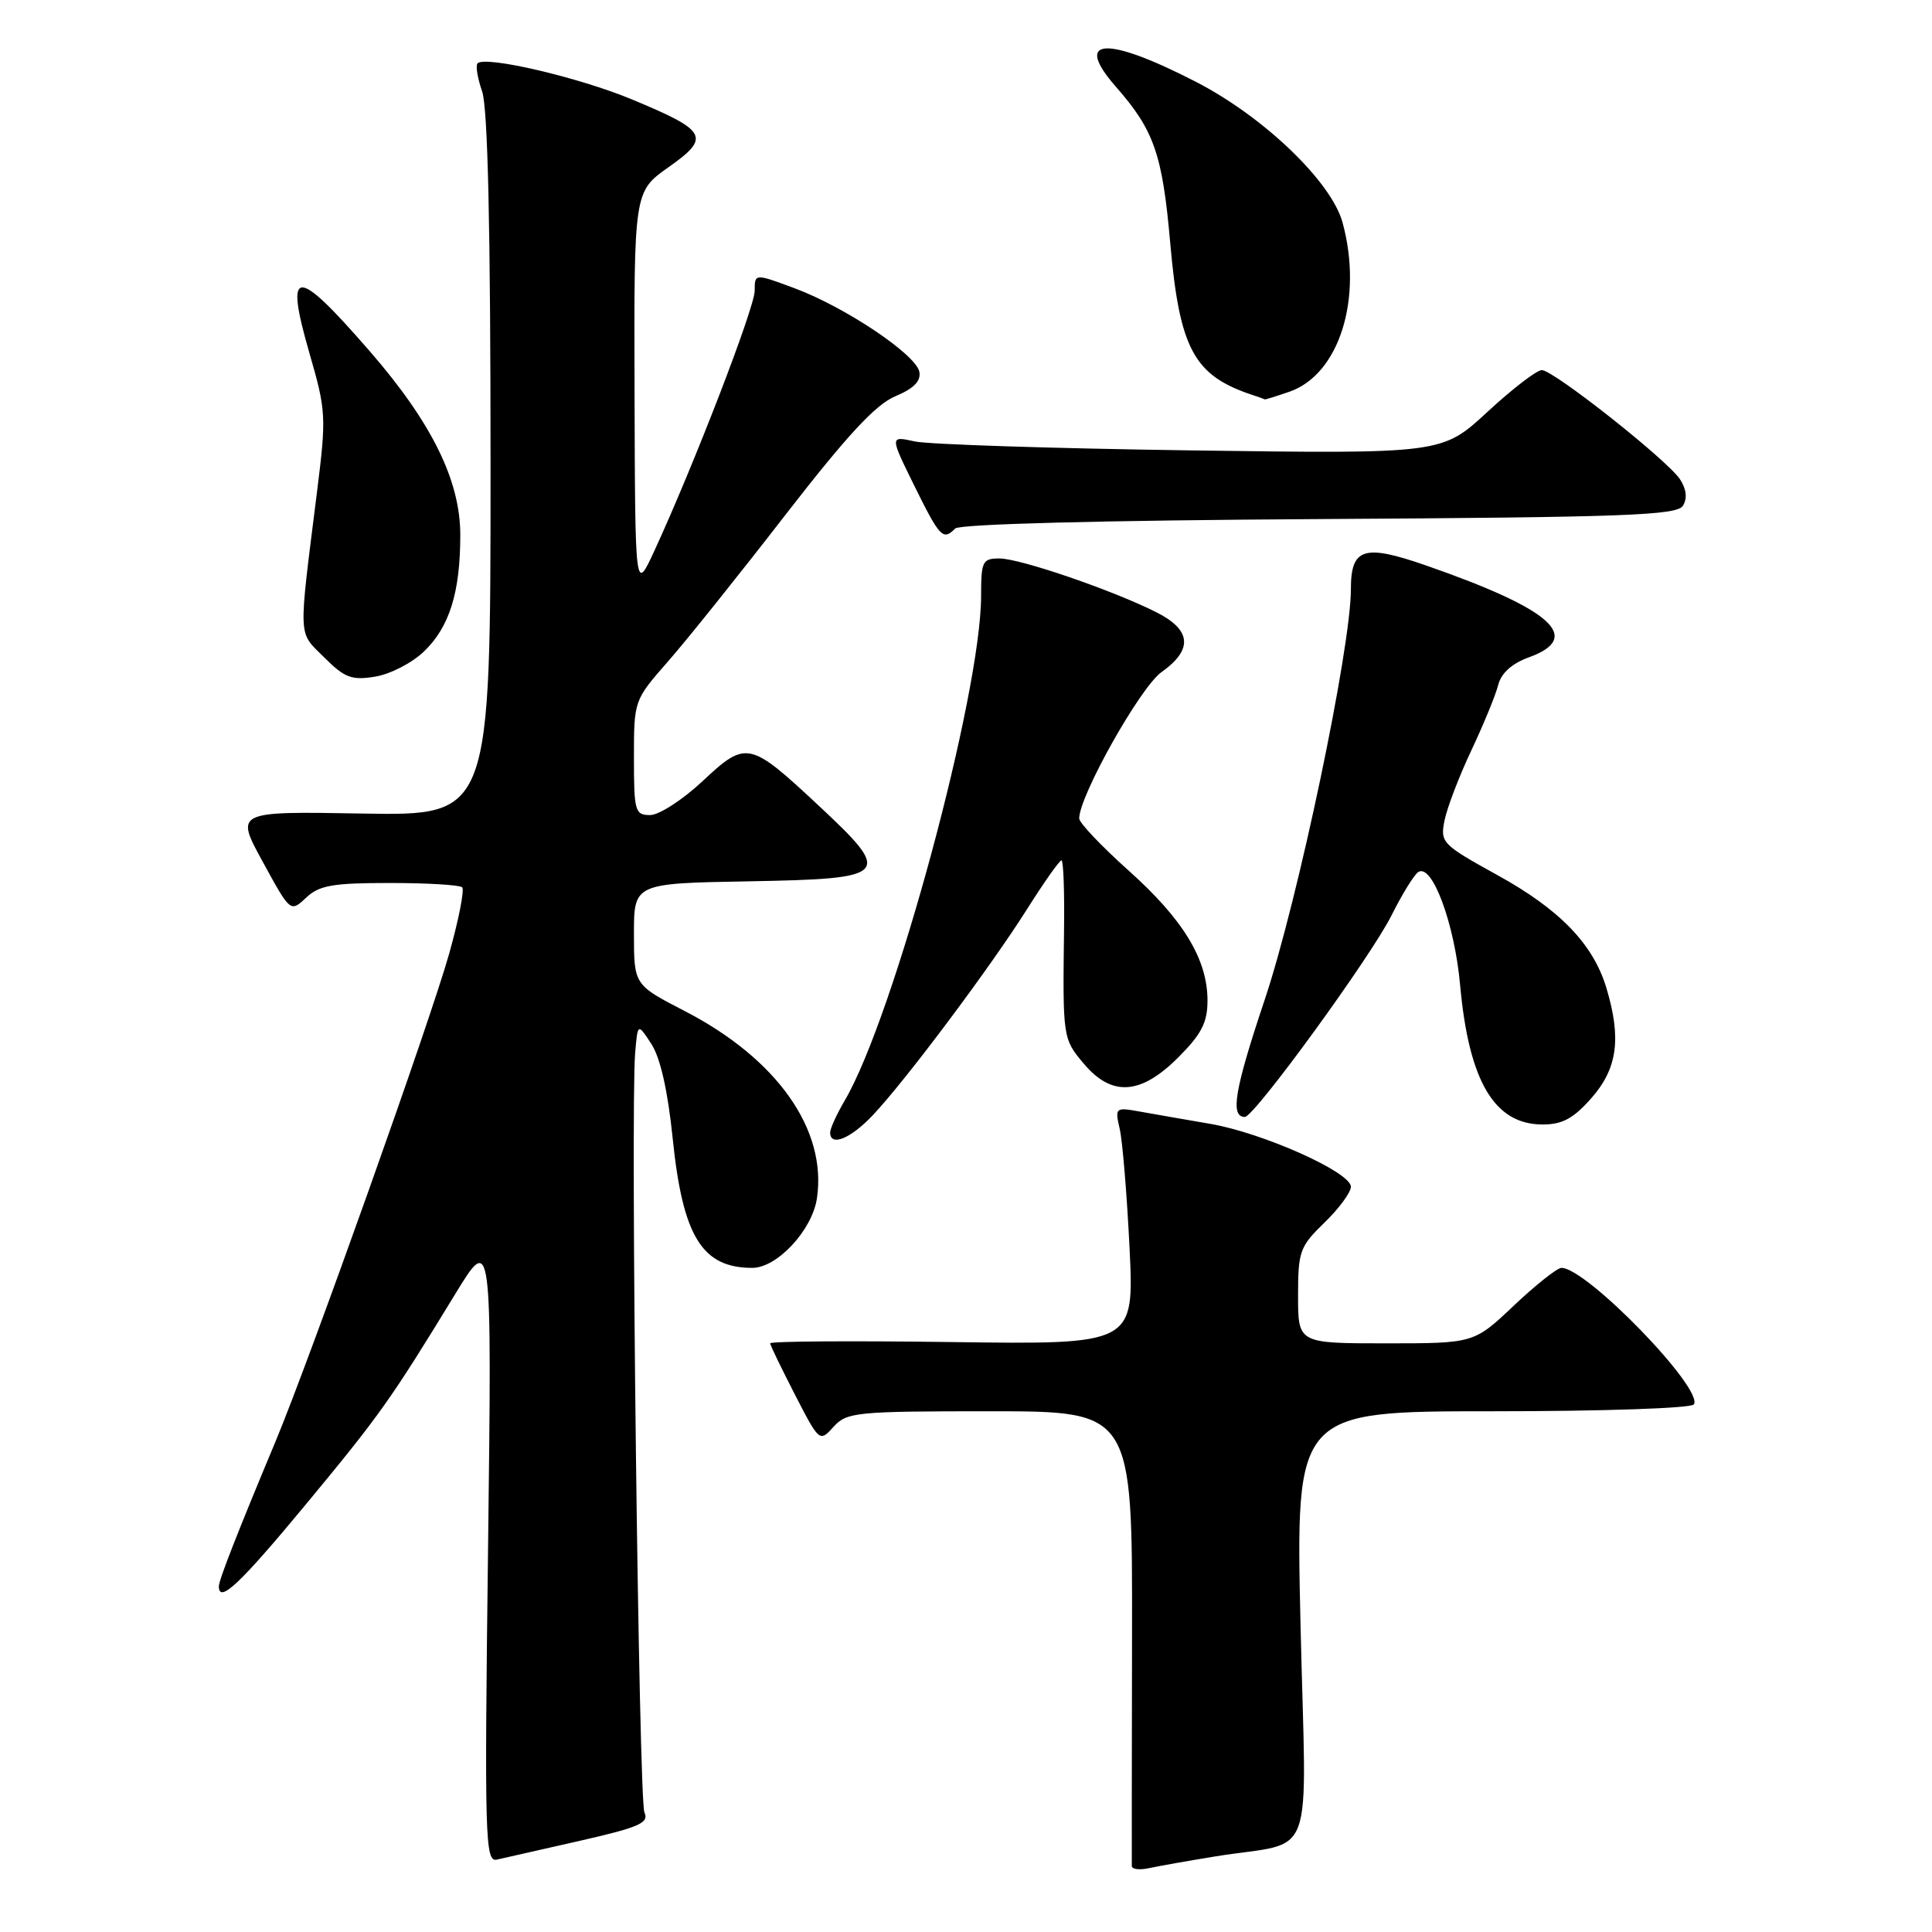 <?xml version="1.0" encoding="UTF-8" standalone="no"?>
<!DOCTYPE svg PUBLIC "-//W3C//DTD SVG 1.1//EN" "http://www.w3.org/Graphics/SVG/1.1/DTD/svg11.dtd" >
<svg xmlns="http://www.w3.org/2000/svg" xmlns:xlink="http://www.w3.org/1999/xlink" version="1.1" viewBox="0 0 256 256">
 <g >
 <path fill="currentColor"
d=" M 161.00 245.99 C 174.56 243.79 173.08 247.78 172.33 215.42 C 171.68 187.00 171.68 187.00 197.78 187.00 C 212.47 187.00 224.13 186.60 224.45 186.09 C 225.74 183.99 210.23 168.00 206.90 168.00 C 206.34 168.00 203.50 170.25 200.59 173.00 C 195.31 178.00 195.31 178.00 183.65 178.00 C 172.00 178.00 172.00 178.00 172.00 171.70 C 172.00 165.80 172.23 165.17 175.50 162.00 C 177.43 160.13 179.00 158.00 179.00 157.25 C 179.00 155.33 167.38 150.13 160.39 148.92 C 157.15 148.37 152.97 147.63 151.10 147.30 C 147.78 146.70 147.72 146.75 148.37 149.60 C 148.74 151.19 149.32 158.27 149.67 165.33 C 150.29 178.16 150.29 178.16 126.15 177.83 C 112.86 177.65 102.02 177.72 102.05 178.00 C 102.07 178.28 103.56 181.34 105.34 184.81 C 108.57 191.08 108.60 191.10 110.45 189.06 C 112.20 187.12 113.41 187.00 131.18 187.00 C 150.05 187.00 150.05 187.00 150.00 216.75 C 149.97 233.11 149.96 246.85 149.97 247.27 C 149.99 247.69 151.01 247.81 152.25 247.54 C 153.49 247.27 157.43 246.57 161.00 245.99 Z  M 76.82 243.92 C 84.73 242.12 86.02 241.55 85.39 240.15 C 84.64 238.51 83.53 147.08 84.16 139.53 C 84.50 135.55 84.50 135.55 86.32 138.35 C 87.50 140.16 88.49 144.56 89.13 150.80 C 90.46 163.84 93.02 168.00 99.68 168.00 C 102.98 168.00 107.63 162.99 108.25 158.77 C 109.60 149.68 102.96 140.29 90.75 133.98 C 84.01 130.50 84.01 130.50 84.00 123.78 C 84.00 117.05 84.00 117.05 99.24 116.78 C 117.96 116.44 118.38 115.99 108.47 106.74 C 99.30 98.18 98.88 98.09 93.09 103.51 C 90.45 105.98 87.33 108.00 86.15 108.00 C 84.14 108.00 84.00 107.51 84.00 100.40 C 84.00 92.81 84.01 92.78 88.51 87.65 C 91.00 84.82 97.99 76.08 104.06 68.24 C 112.23 57.70 116.02 53.60 118.63 52.51 C 121.08 51.48 122.05 50.50 121.82 49.27 C 121.38 46.97 111.95 40.66 105.25 38.18 C 100.00 36.23 100.00 36.23 100.00 38.53 C 100.00 40.76 91.92 61.69 86.70 73.00 C 84.16 78.50 84.16 78.50 84.08 51.94 C 84.00 25.39 84.00 25.39 88.59 22.15 C 94.22 18.18 93.75 17.33 83.68 13.15 C 76.70 10.25 64.31 7.36 63.28 8.39 C 63.00 8.67 63.27 10.34 63.88 12.10 C 64.64 14.27 65.00 30.14 65.00 61.69 C 65.00 108.09 65.00 108.09 48.08 107.80 C 31.15 107.50 31.15 107.50 34.82 114.20 C 38.48 120.90 38.48 120.90 40.56 118.95 C 42.29 117.31 44.09 117.00 51.65 117.00 C 56.61 117.00 60.92 117.26 61.24 117.57 C 61.56 117.89 60.79 121.83 59.53 126.32 C 57.09 135.07 41.02 180.21 36.51 191.00 C 31.48 203.03 29.00 209.37 29.00 210.19 C 29.00 212.52 31.77 209.91 40.52 199.35 C 50.35 187.48 51.72 185.55 60.30 171.50 C 65.18 163.50 65.18 163.50 64.67 205.14 C 64.19 243.69 64.28 246.75 65.83 246.41 C 66.75 246.20 71.69 245.08 76.82 243.92 Z  M 115.67 147.75 C 120.00 143.17 131.27 128.11 136.10 120.45 C 138.34 116.90 140.39 114.00 140.65 114.00 C 140.91 114.00 141.06 118.16 140.99 123.25 C 140.81 137.47 140.83 137.65 143.59 140.92 C 147.31 145.35 151.13 145.10 156.12 140.12 C 159.21 137.02 160.00 135.49 160.00 132.58 C 160.00 127.11 156.79 121.83 149.52 115.33 C 145.94 112.12 143.00 109.03 143.00 108.45 C 143.00 105.46 151.09 91.07 153.89 89.07 C 158.10 86.08 157.89 83.49 153.25 81.14 C 147.49 78.23 135.17 74.00 132.44 74.00 C 130.18 74.00 130.00 74.37 130.00 78.95 C 130.00 91.95 118.45 134.72 111.94 145.81 C 110.87 147.63 110.00 149.54 110.00 150.06 C 110.00 151.99 112.71 150.89 115.67 147.75 Z  M 210.90 145.47 C 214.32 141.56 214.86 137.60 212.86 130.92 C 211.11 125.10 206.70 120.52 198.37 115.93 C 191.07 111.90 190.82 111.64 191.41 108.70 C 191.75 107.02 193.35 102.84 194.97 99.41 C 196.59 95.97 198.19 92.08 198.52 90.76 C 198.92 89.19 200.33 87.92 202.56 87.11 C 209.84 84.48 205.65 80.73 188.94 74.92 C 180.71 72.06 179.00 72.60 179.00 78.07 C 179.00 85.93 171.99 119.31 167.58 132.47 C 163.59 144.38 162.97 148.00 164.95 148.00 C 166.20 148.00 181.61 126.82 184.37 121.32 C 185.79 118.47 187.40 115.87 187.94 115.54 C 189.78 114.40 192.74 122.41 193.47 130.50 C 194.63 143.28 198.01 149.00 204.40 149.00 C 207.03 149.00 208.49 148.21 210.90 145.47 Z  M 56.16 86.34 C 59.55 83.10 60.99 78.51 60.99 70.91 C 61.00 63.68 57.21 55.99 48.97 46.51 C 39.13 35.19 37.67 35.25 41.02 46.86 C 43.21 54.42 43.25 55.24 42.01 65.14 C 39.51 85.09 39.45 83.60 42.95 87.10 C 45.66 89.81 46.59 90.17 49.70 89.66 C 51.69 89.34 54.59 87.85 56.16 86.34 Z  M 126.57 70.03 C 127.16 69.44 145.96 68.95 174.81 68.78 C 215.45 68.54 222.20 68.29 223.00 67.01 C 223.60 66.03 223.46 64.82 222.61 63.51 C 220.96 60.99 205.92 49.10 204.31 49.04 C 203.65 49.02 200.41 51.51 197.10 54.57 C 191.08 60.14 191.08 60.14 157.79 59.68 C 139.48 59.42 123.01 58.89 121.20 58.49 C 117.90 57.76 117.90 57.76 121.16 64.38 C 124.55 71.24 124.95 71.65 126.57 70.03 Z  M 170.87 51.90 C 177.47 49.60 180.63 39.53 177.90 29.50 C 176.43 24.09 167.48 15.49 158.50 10.86 C 146.51 4.68 142.13 4.97 147.90 11.54 C 152.92 17.26 154.03 20.45 155.06 32.19 C 156.30 46.27 158.20 49.78 166.00 52.35 C 166.82 52.62 167.55 52.88 167.60 52.92 C 167.66 52.96 169.13 52.50 170.87 51.90 Z "/>
</g>
</svg>